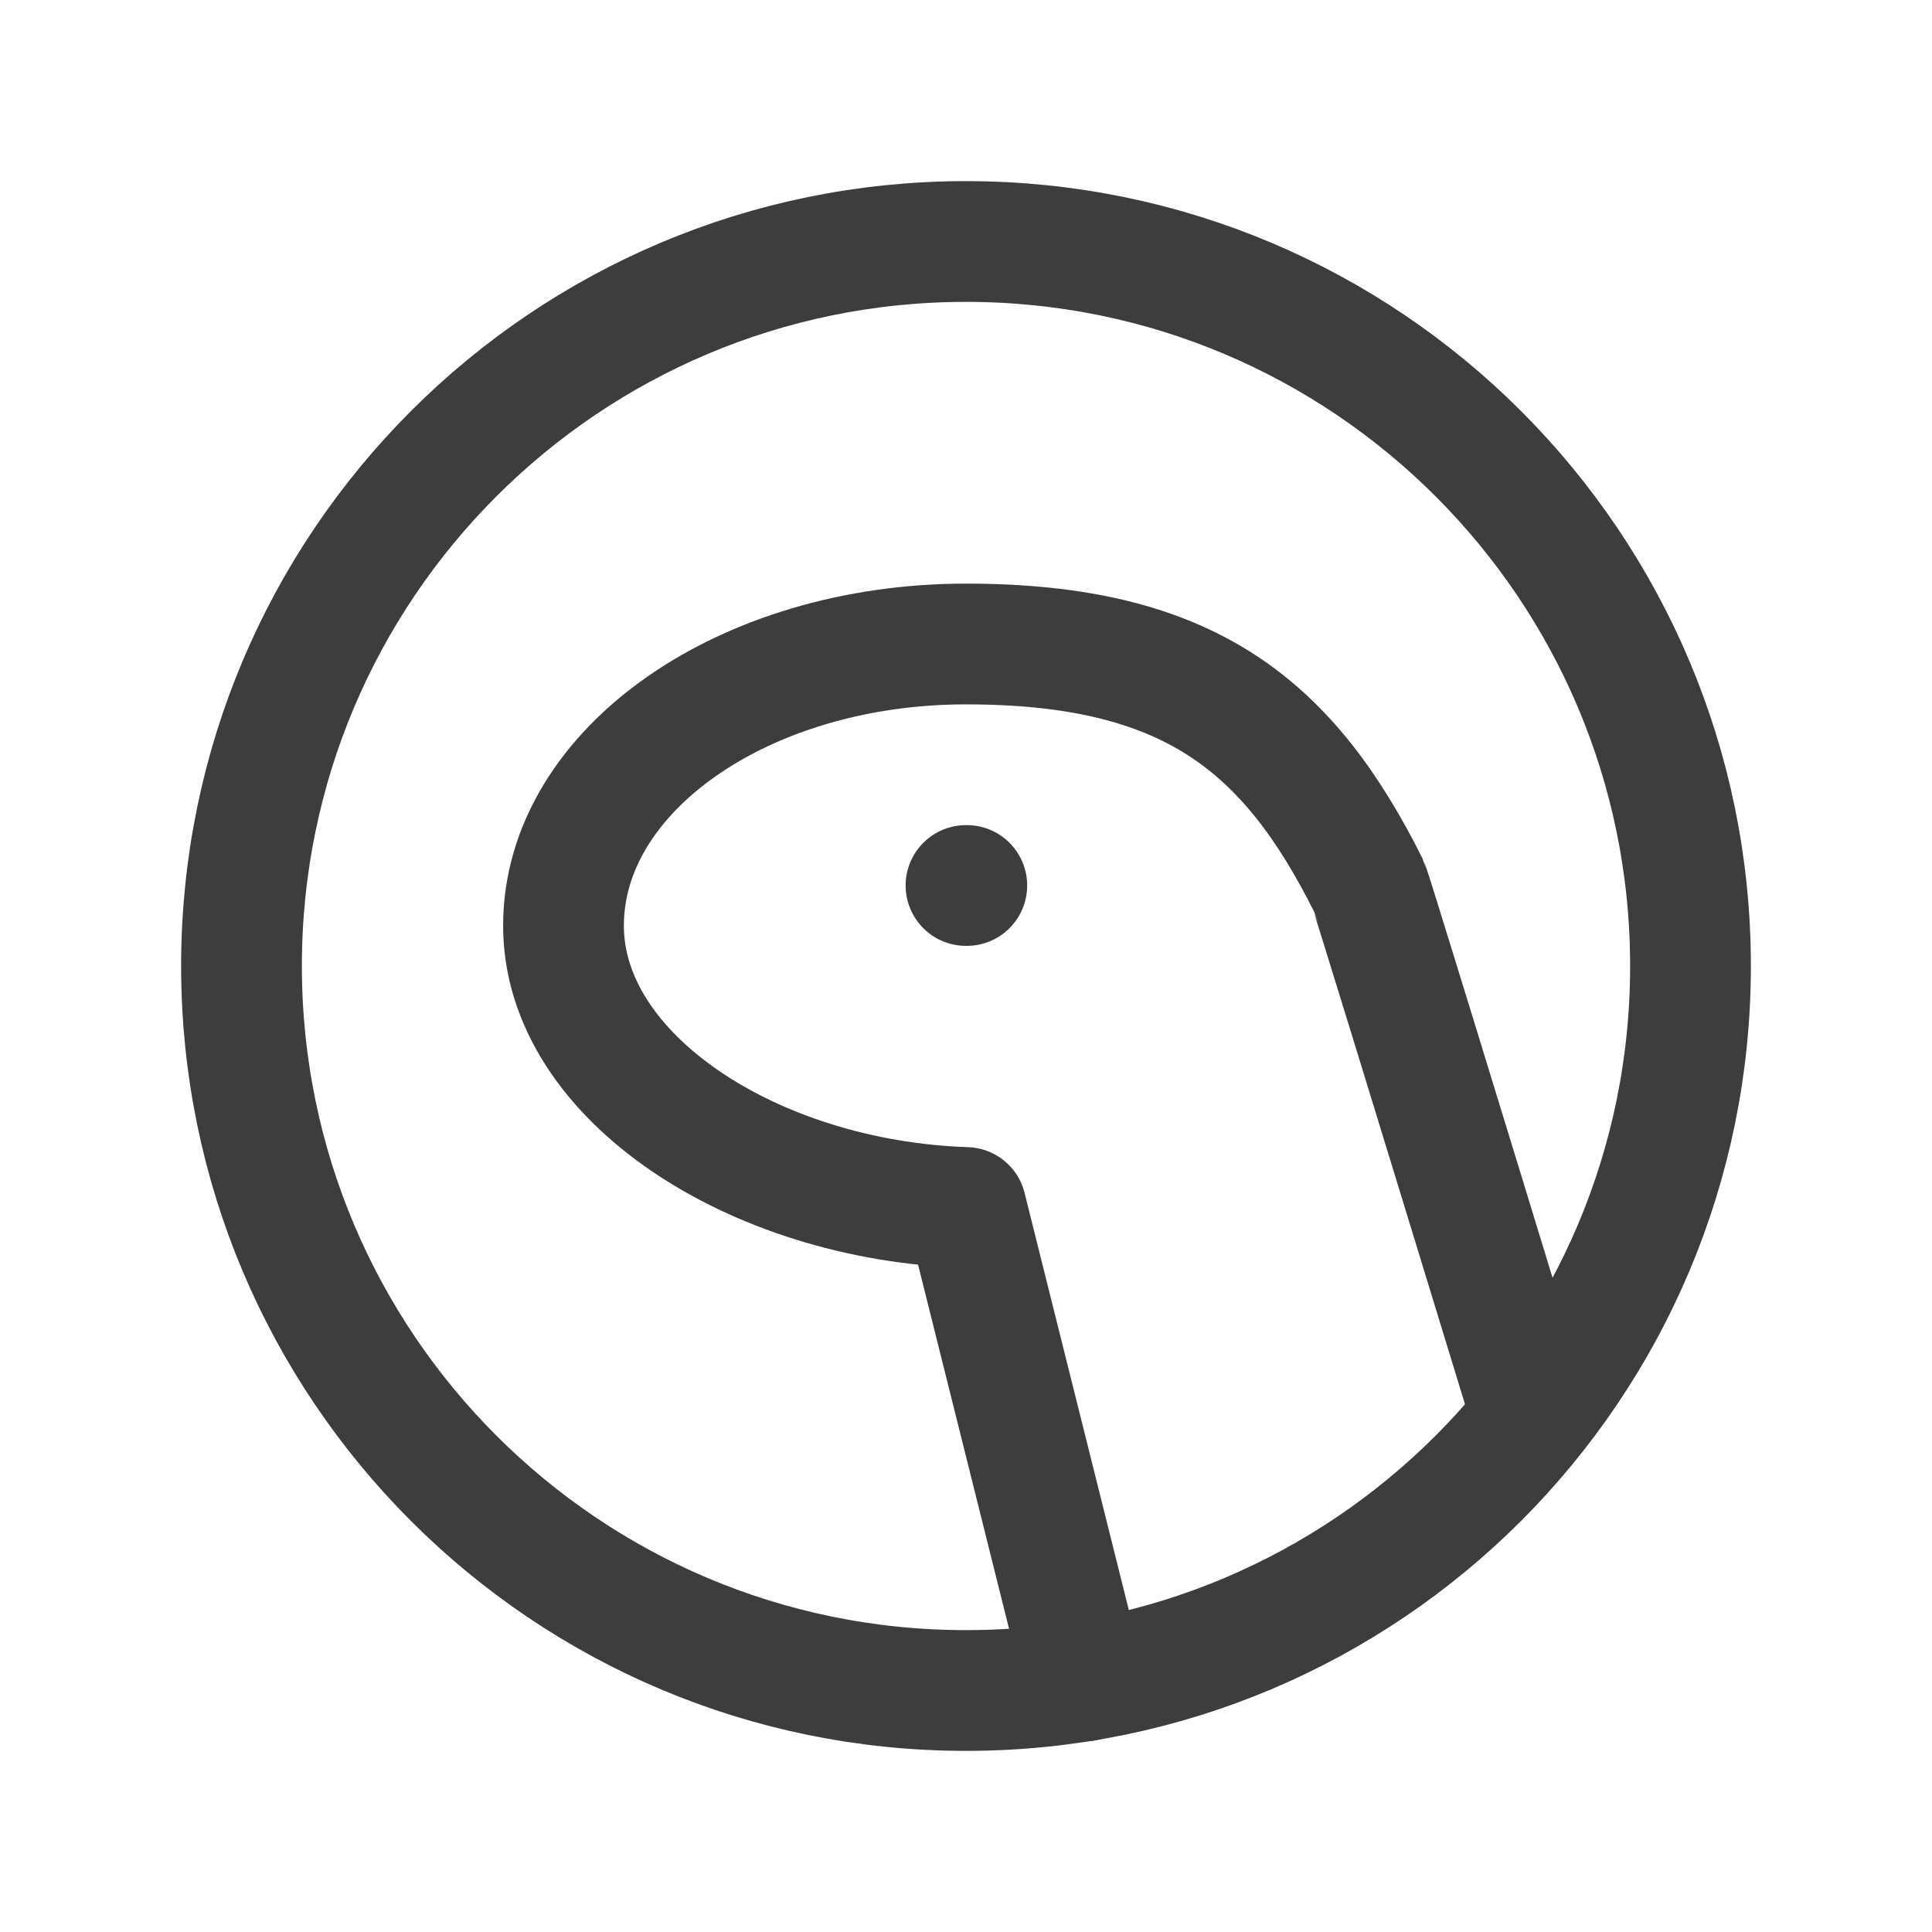 <svg width="24" height="24" viewBox="0 0 24 24" fill="none" xmlns="http://www.w3.org/2000/svg">
<path d="M12 21C16.971 21 21 16.971 21 12C21 7.029 16.971 3 12 3C7.029 3 3 7.029 3 12C3 16.971 7.029 21 12 21Z" stroke="#3D3D3D" stroke-width="1.5" stroke-linecap="round" stroke-linejoin="round"/>
<path d="M13.47 20.882L12 15C9.351 14.912 7 13.376 7 11.5C7 9.567 9.239 8 12 8C14.761 8 16 9 17 11C17.024 11.048 17.69 13.215 19 17.5" stroke="#3D3D3D" stroke-width="1.5" stroke-linecap="round" stroke-linejoin="round"/>
<path d="M12 11H12.01" stroke="#3D3D3D" stroke-width="1.5" stroke-linecap="round" stroke-linejoin="round"/>
</svg>
